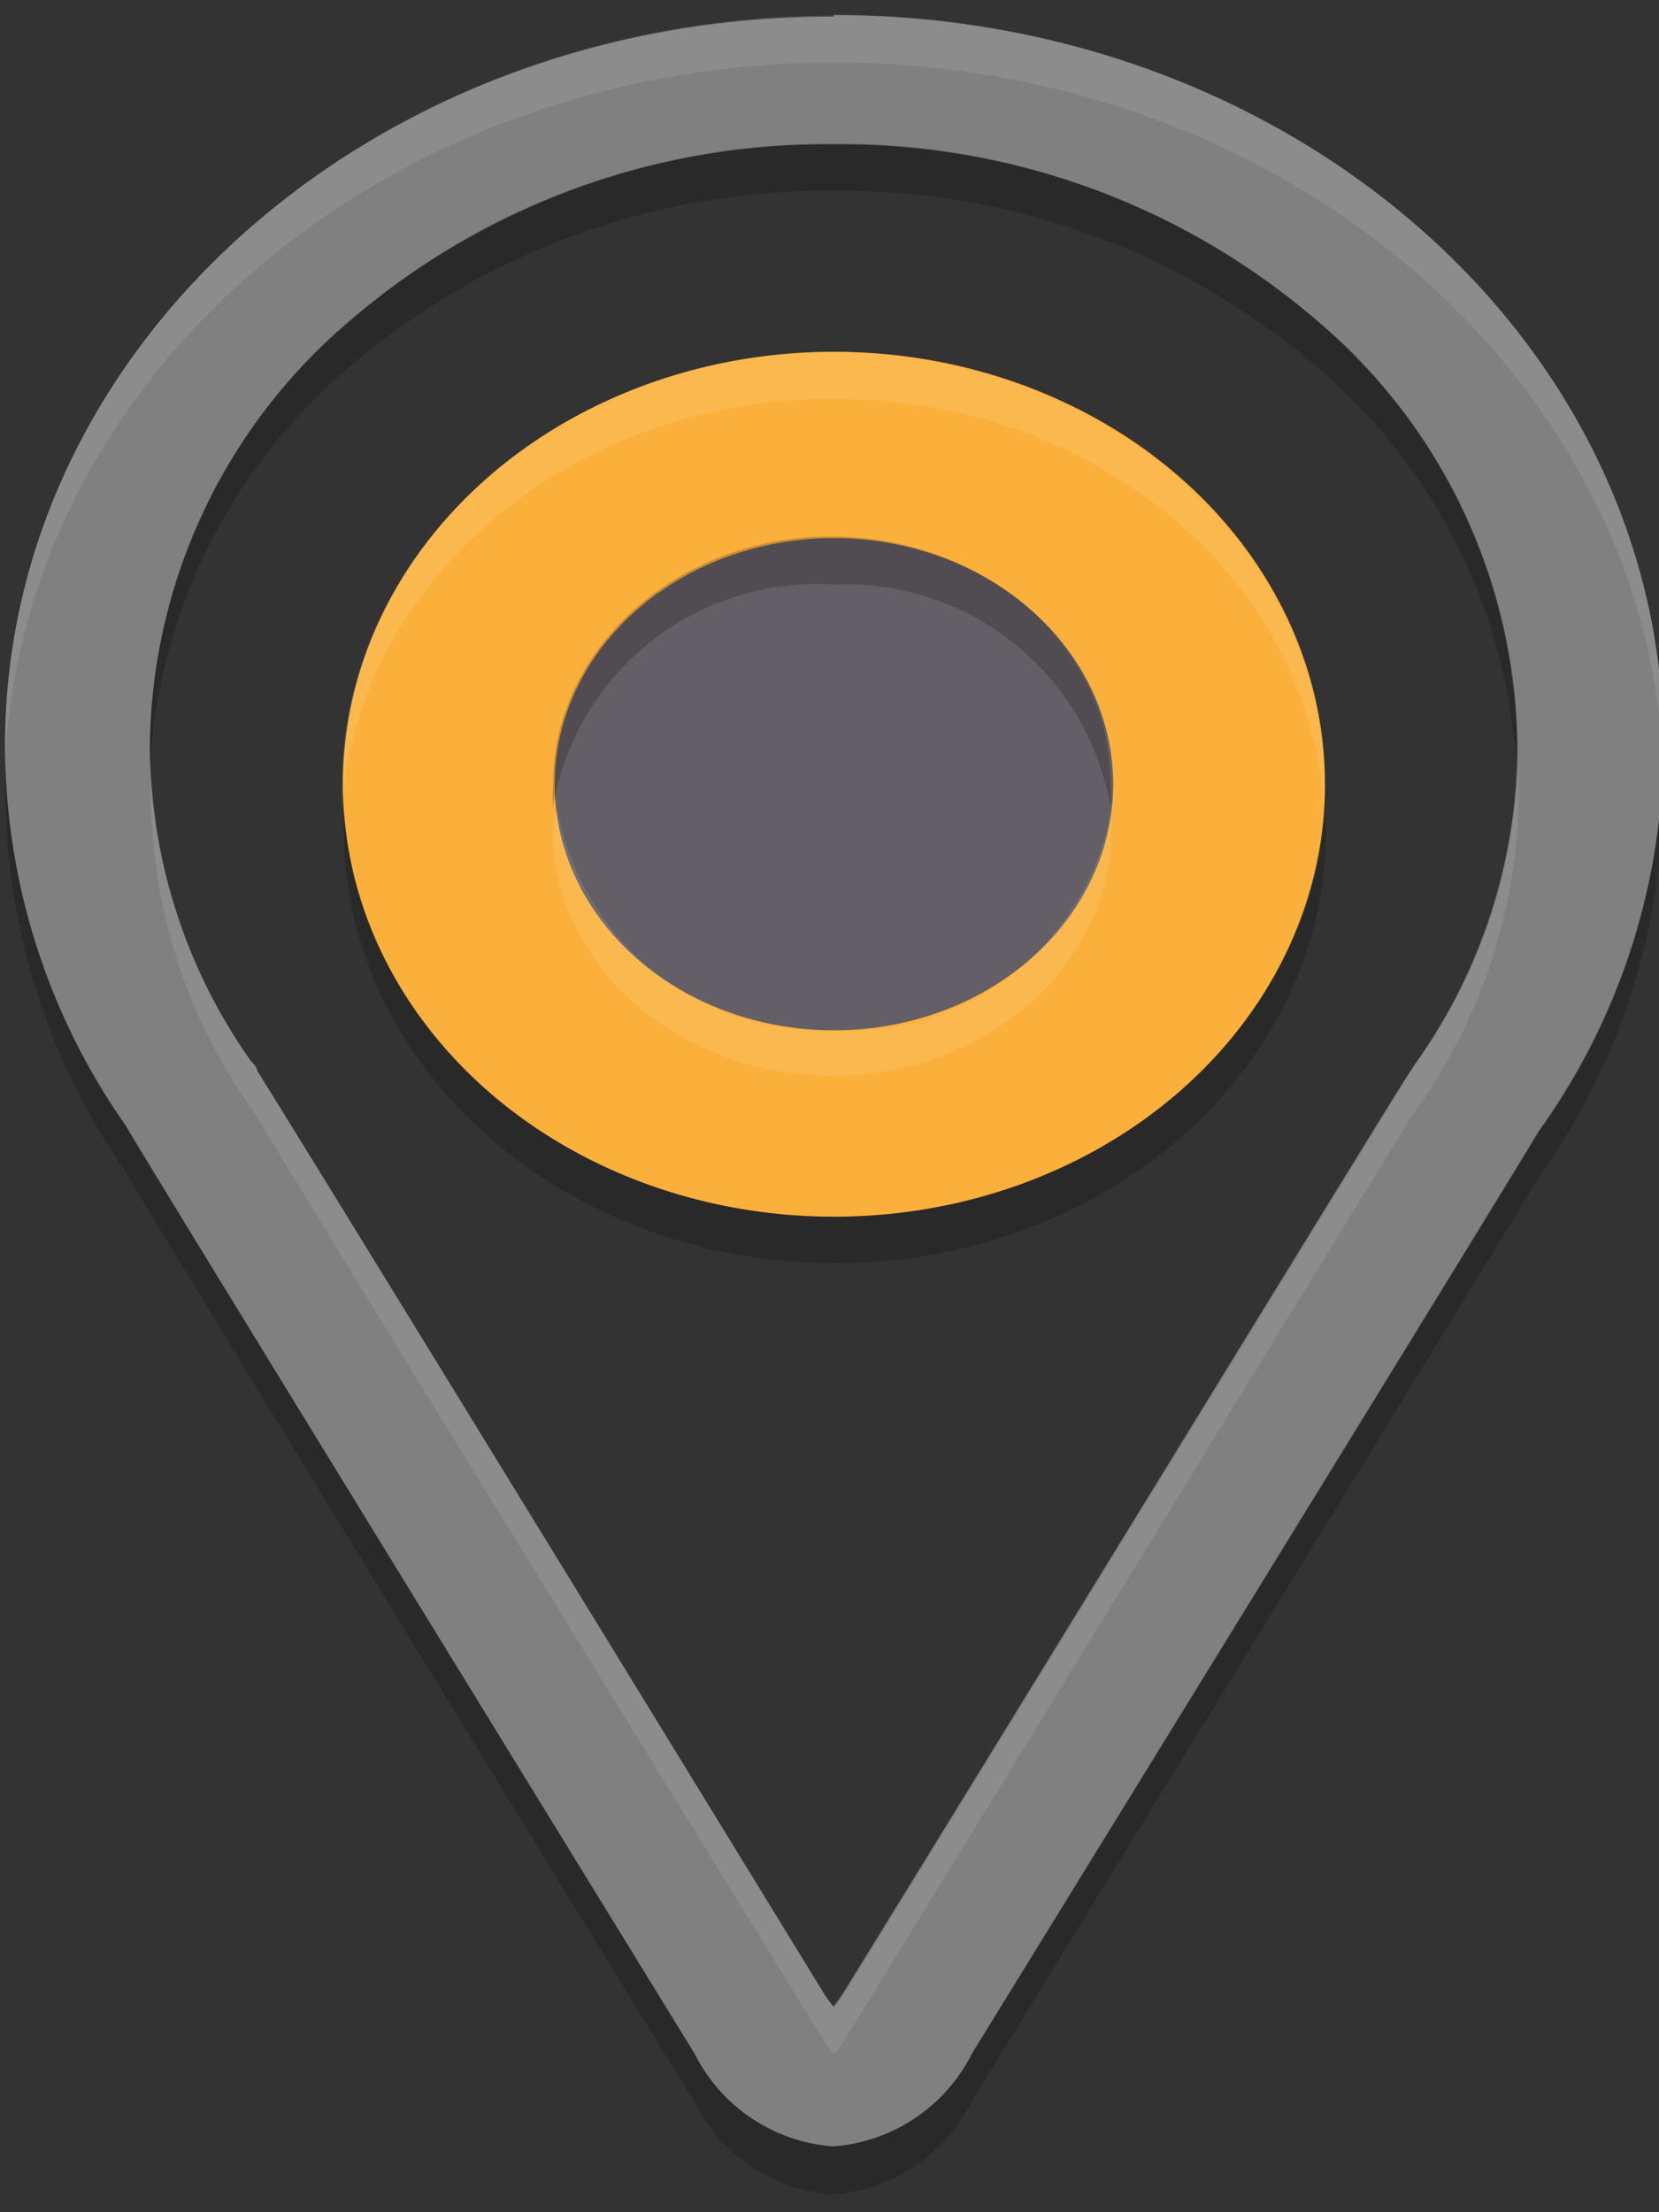 <svg xmlns="http://www.w3.org/2000/svg" viewBox="0 0 30 40"><rect x="0" y="0" width="30" height="40" fill="#333333" stroke="none"/><defs><style>.cls-1{fill:gray;}.cls-2{fill:#fbb03b;}.cls-3{fill:#645f66;}.cls-4{fill:#fff;opacity:0.1;}.cls-4,.cls-5{isolation:isolate;}.cls-5{opacity:0.2;}</style></defs><title>Map</title><g id="onlyLeg"><g id="map"><path class="cls-1" d="M15.08,2.61a13.2,13.2,0,0,1,8.74,3.19,10.2,10.2,0,0,1,3.62,7.7,9.93,9.93,0,0,1-1.86,5.75l-.13.2C25.09,20,19.18,29.66,15.27,36a2.44,2.44,0,0,1-.2.28,2.44,2.44,0,0,1-.2-.28C11,29.68,5.06,20,4.65,19.36c0-.07-.08-.13-.13-.2a9.91,9.91,0,0,1-1.81-5.66,10.21,10.21,0,0,1,3.62-7.7,13.2,13.2,0,0,1,8.74-3.19m0-2.31C6.8.29.09,6.2.09,13.49a12,12,0,0,0,2.19,6.87c.08.18,10.28,16.77,10.28,16.77a3.05,3.05,0,0,0,2.51,1.68,3.07,3.07,0,0,0,2.51-1.68S27.75,20.62,27.82,20.47a12,12,0,0,0,2.26-7c0-7.29-6.72-13.2-15-13.2Z"/><ellipse class="cls-2" cx="15.08" cy="14.18" rx="8.88" ry="7.82"/><ellipse class="cls-3" cx="15.08" cy="14.18" rx="5.05" ry="4.45"/><path class="cls-4" d="M4.52,20a1.64,1.64,0,0,1,.13.2c.4.69,6.32,10.32,10.23,16.67a2.44,2.44,0,0,0,.2.28,2.44,2.44,0,0,0,.2-.28c3.92-6.36,9.82-16,10.19-16.59a1.54,1.54,0,0,1,.13-.2,9.93,9.93,0,0,0,1.86-5.75c0-.17,0-.33,0-.5a9.93,9.93,0,0,1-1.85,5.4l-.13.2c-.37.61-6.28,10.23-10.19,16.59a2.44,2.44,0,0,1-.2.28,2.44,2.44,0,0,1-.2-.28C11,29.68,5.06,20,4.65,19.36c0-.07-.08-.13-.13-.2a9.89,9.89,0,0,1-1.79-5.31c0,.17,0,.33,0,.5A9.83,9.83,0,0,0,4.52,20Z"/><path class="cls-4" d="M15.08,1.13c8.09,0,14.68,5.64,15,12.7,0-.12,0-.24,0-.35,0-7.29-6.71-13.2-15-13.2S.09,6.2.09,13.49c0,.12,0,.24,0,.35C.39,6.78,7,1.13,15.08,1.13Z"/><path class="cls-5" d="M15.08,3.45a13.2,13.2,0,0,1,8.74,3.19,10.24,10.24,0,0,1,3.6,7.2c0-.12,0-.23,0-.35a10.21,10.21,0,0,0-3.62-7.7,13.17,13.17,0,0,0-8.74-3.19A13.17,13.17,0,0,0,6.33,5.79a10.2,10.2,0,0,0-3.62,7.7c0,.12,0,.24,0,.35a10.24,10.24,0,0,1,3.6-7.2A13.29,13.29,0,0,1,15.08,3.45Z"/><path class="cls-5" d="M27.81,20.46c-.07.16-10.24,16.67-10.24,16.67a3.05,3.05,0,0,1-2.51,1.68,3.07,3.07,0,0,1-2.51-1.68S2.35,20.54,2.27,20.36A12,12,0,0,1,.1,13.85c0,.17,0,.32,0,.49a12,12,0,0,0,2.19,6.87C2.35,21.39,12.55,38,12.55,38a3.05,3.05,0,0,0,2.51,1.68A3.07,3.07,0,0,0,17.57,38S27.74,21.46,27.81,21.31a12,12,0,0,0,2.26-7c0-.17,0-.33,0-.5A12,12,0,0,1,27.81,20.46Z"/><path class="cls-4" d="M15.08,7.21c4.75,0,8.61,3.27,8.86,7.4,0-.14,0-.28,0-.42,0-4.32-4-7.82-8.88-7.82s-8.88,3.5-8.88,7.82c0,.14,0,.28,0,.42C6.47,10.48,10.33,7.21,15.08,7.21Z"/><path class="cls-5" d="M15.08,22c-4.75,0-8.61-3.27-8.86-7.4,0,.14,0,.28,0,.42,0,4.32,4,7.82,8.88,7.82s8.88-3.5,8.88-7.82c0-.14,0-.28,0-.42C23.69,18.73,19.83,22,15.08,22Z"/><path class="cls-5" d="M15.08,10.57a4.86,4.86,0,0,1,5,4,3.27,3.27,0,0,0,0-.42c0-2.46-2.26-4.45-5.05-4.45S10,11.73,10,14.18a3.18,3.18,0,0,0,0,.42A4.83,4.83,0,0,1,15.08,10.57Z"/><path class="cls-4" d="M15.08,18.63a4.86,4.86,0,0,1-5-4A3.27,3.27,0,0,0,10,15c0,2.46,2.26,4.45,5.05,4.45s5.05-2,5.05-4.45a3.18,3.18,0,0,0,0-.42A4.82,4.82,0,0,1,15.08,18.63Z"/></g></g></svg>